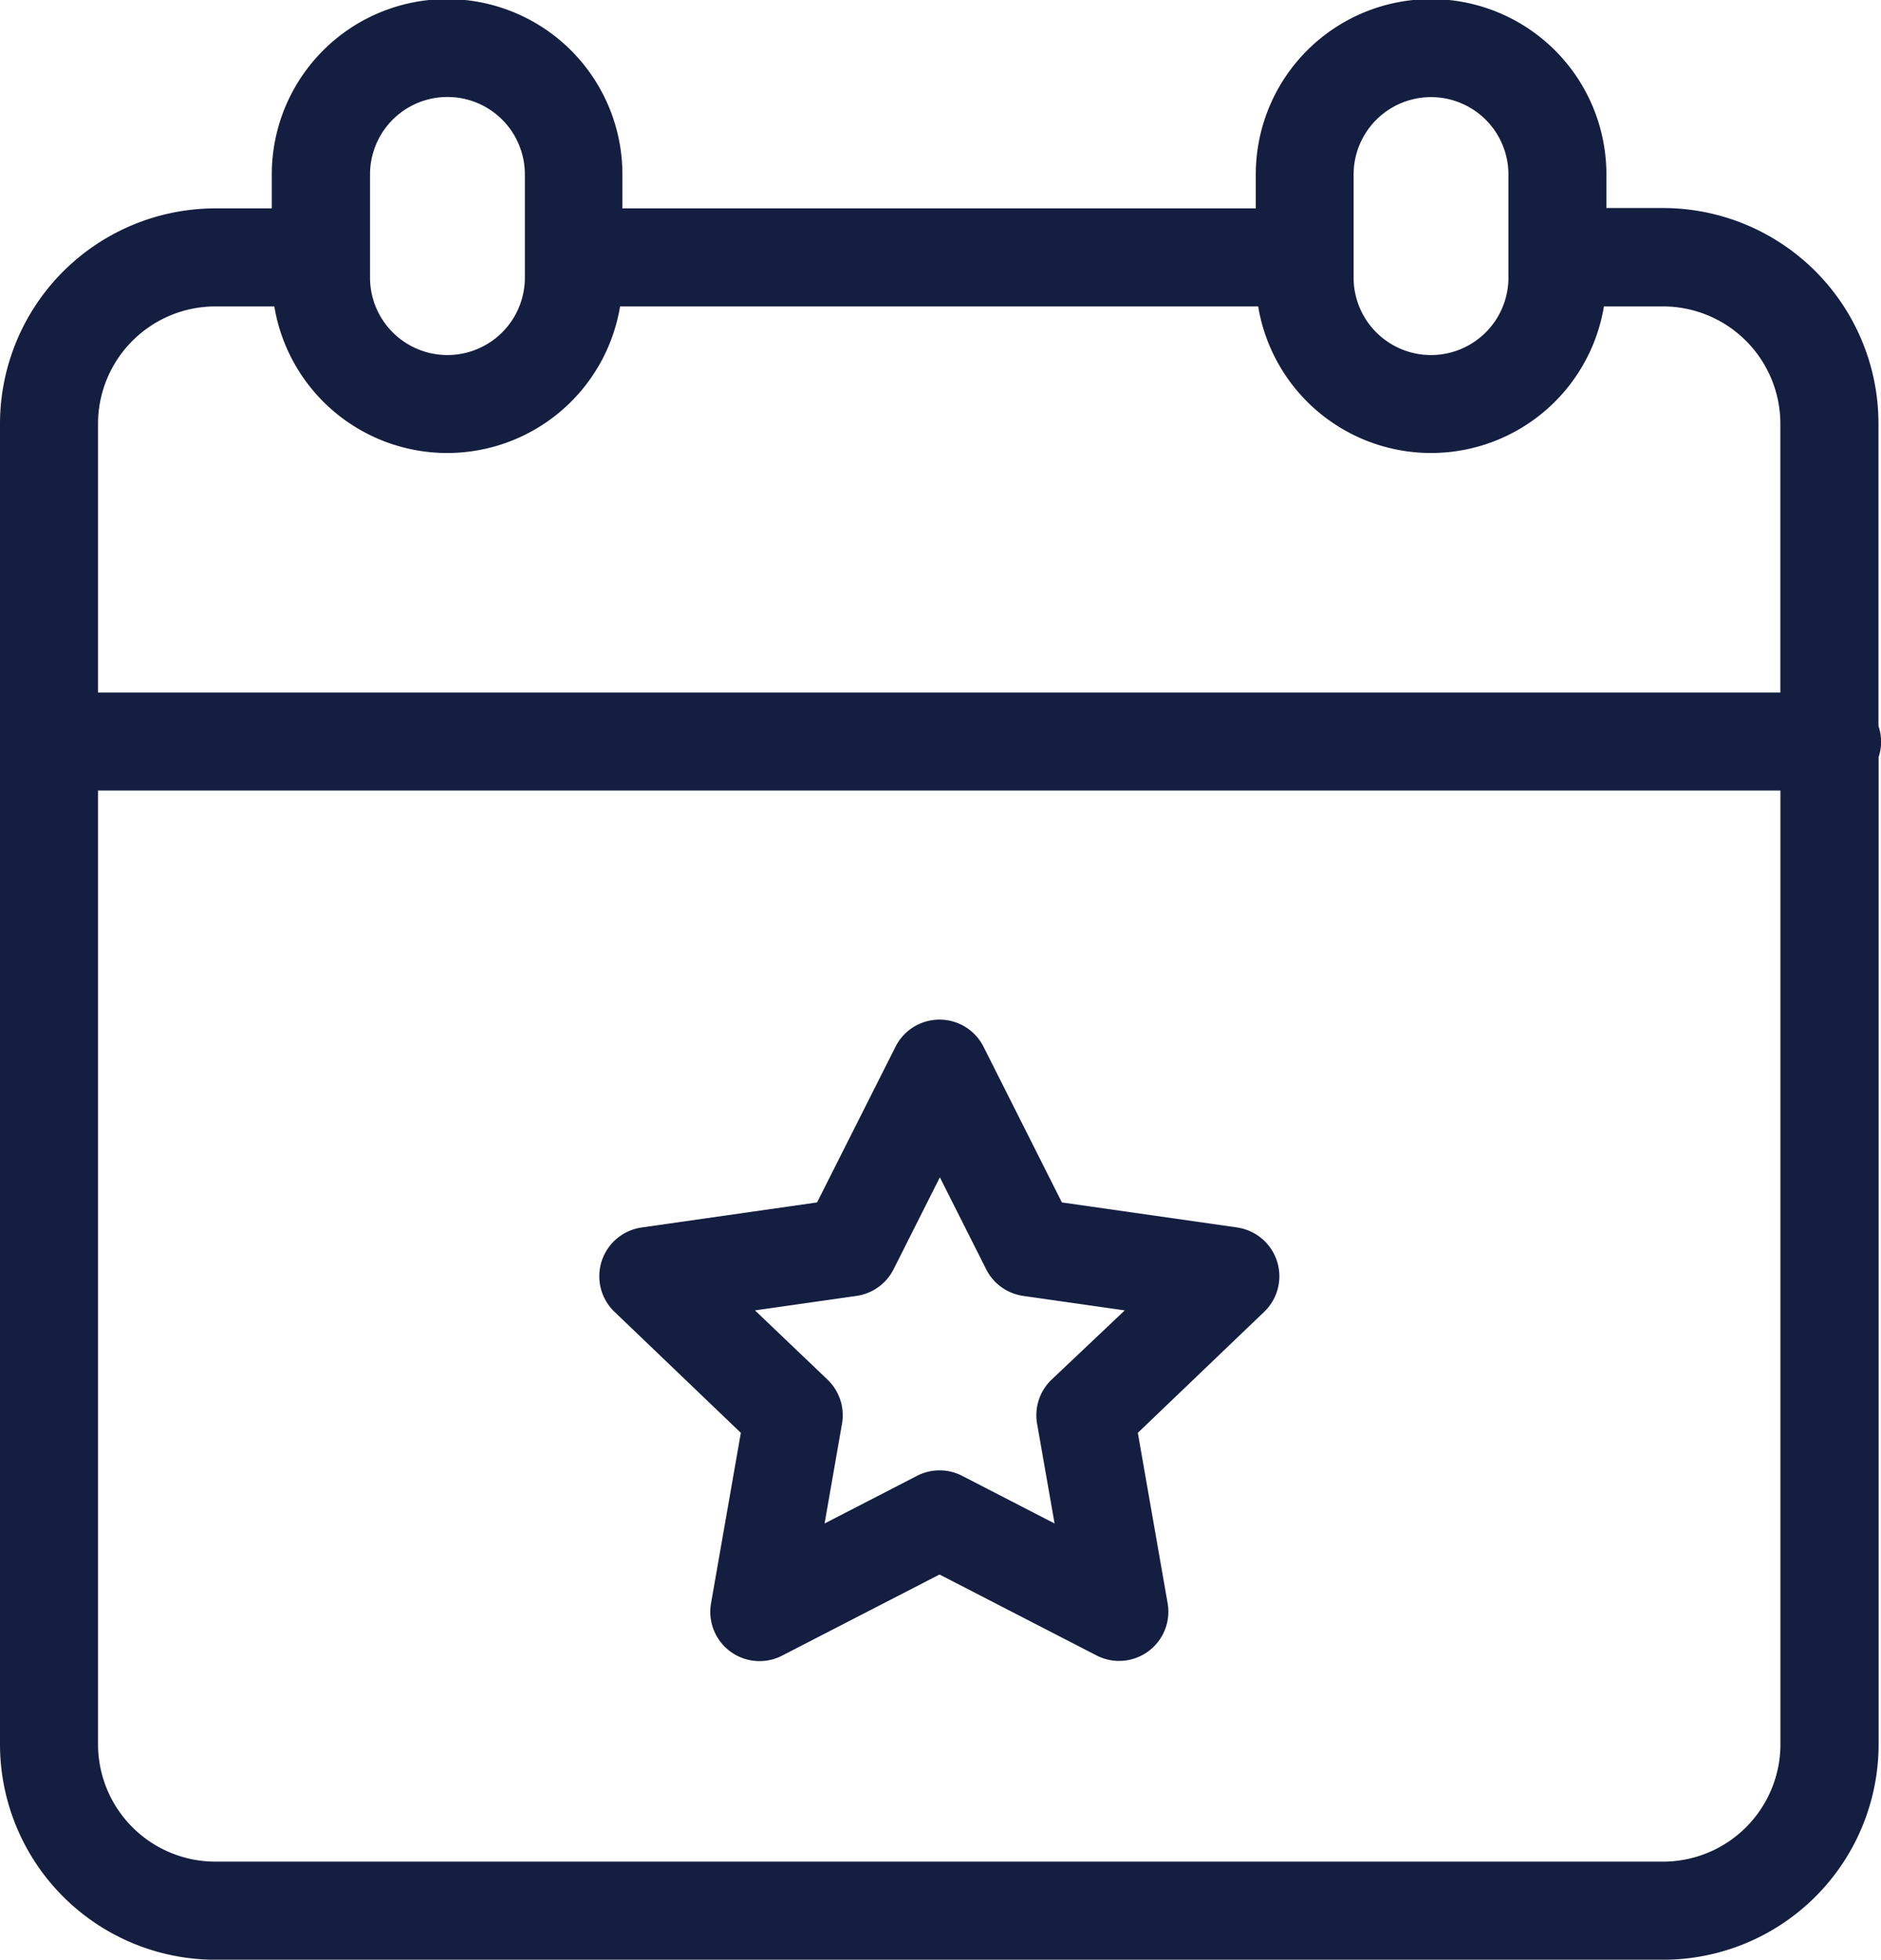 <svg xmlns="http://www.w3.org/2000/svg" width="26.728" height="27.846" viewBox="0 0 26.728 27.846"><defs><style>.a{fill:#141e40;}</style></defs><g transform="translate(0.734)"><path class="a" d="M25.958,10.316v-4.3a3.063,3.063,0,0,0-3.06-3.06h-.806V2.478a2.491,2.491,0,0,0-4.982,0v.483h-9V2.478a2.491,2.491,0,0,0-4.982,0v.483H2.325A3.063,3.063,0,0,0-.734,6.021V24.787a3.063,3.063,0,0,0,3.059,3.06H22.9a3.063,3.063,0,0,0,3.06-3.06V10.758A.69.69,0,0,0,25.958,10.316ZM19.6,1.38a1.1,1.1,0,0,1,1.1,1.1V3.945a1.1,1.1,0,0,1-2.2,0V2.478A1.1,1.1,0,0,1,19.6,1.38ZM4.524,2.478a1.1,1.1,0,0,1,2.2,0V3.945a1.1,1.1,0,0,1-2.2,0Zm-2.2,1.876h.84a2.49,2.49,0,0,0,4.913,0h9.067a2.49,2.49,0,0,0,4.913,0h.84a1.669,1.669,0,0,1,1.667,1.667V9.84H.659V6.021A1.669,1.669,0,0,1,2.325,4.354ZM22.9,26.453H2.325A1.669,1.669,0,0,1,.659,24.787V11.233H24.565V24.787A1.669,1.669,0,0,1,22.9,26.453Zm0,0" transform="translate(0 0)"/><path class="a" d="M160.672,262.377l-2.5-.357-1.117-2.219a.7.7,0,0,0-1.244,0l-1.118,2.219-2.5.357a.7.7,0,0,0-.383,1.193l1.8,1.724-.425,2.43a.7.7,0,0,0,1.005.739l2.243-1.156,2.243,1.156a.7.7,0,0,0,1-.739l-.425-2.43,1.8-1.724a.7.7,0,0,0-.383-1.193Zm-2.652,2.166a.7.7,0,0,0-.2.624l.248,1.415-1.315-.678a.7.7,0,0,0-.638,0l-1.315.678.247-1.415a.7.7,0,0,0-.2-.624l-1.036-.989,1.444-.206a.7.7,0,0,0,.524-.376l.659-1.309.659,1.309a.7.7,0,0,0,.524.376l1.444.206Zm0,0" transform="translate(-143.817 -244.934)"/></g></svg>